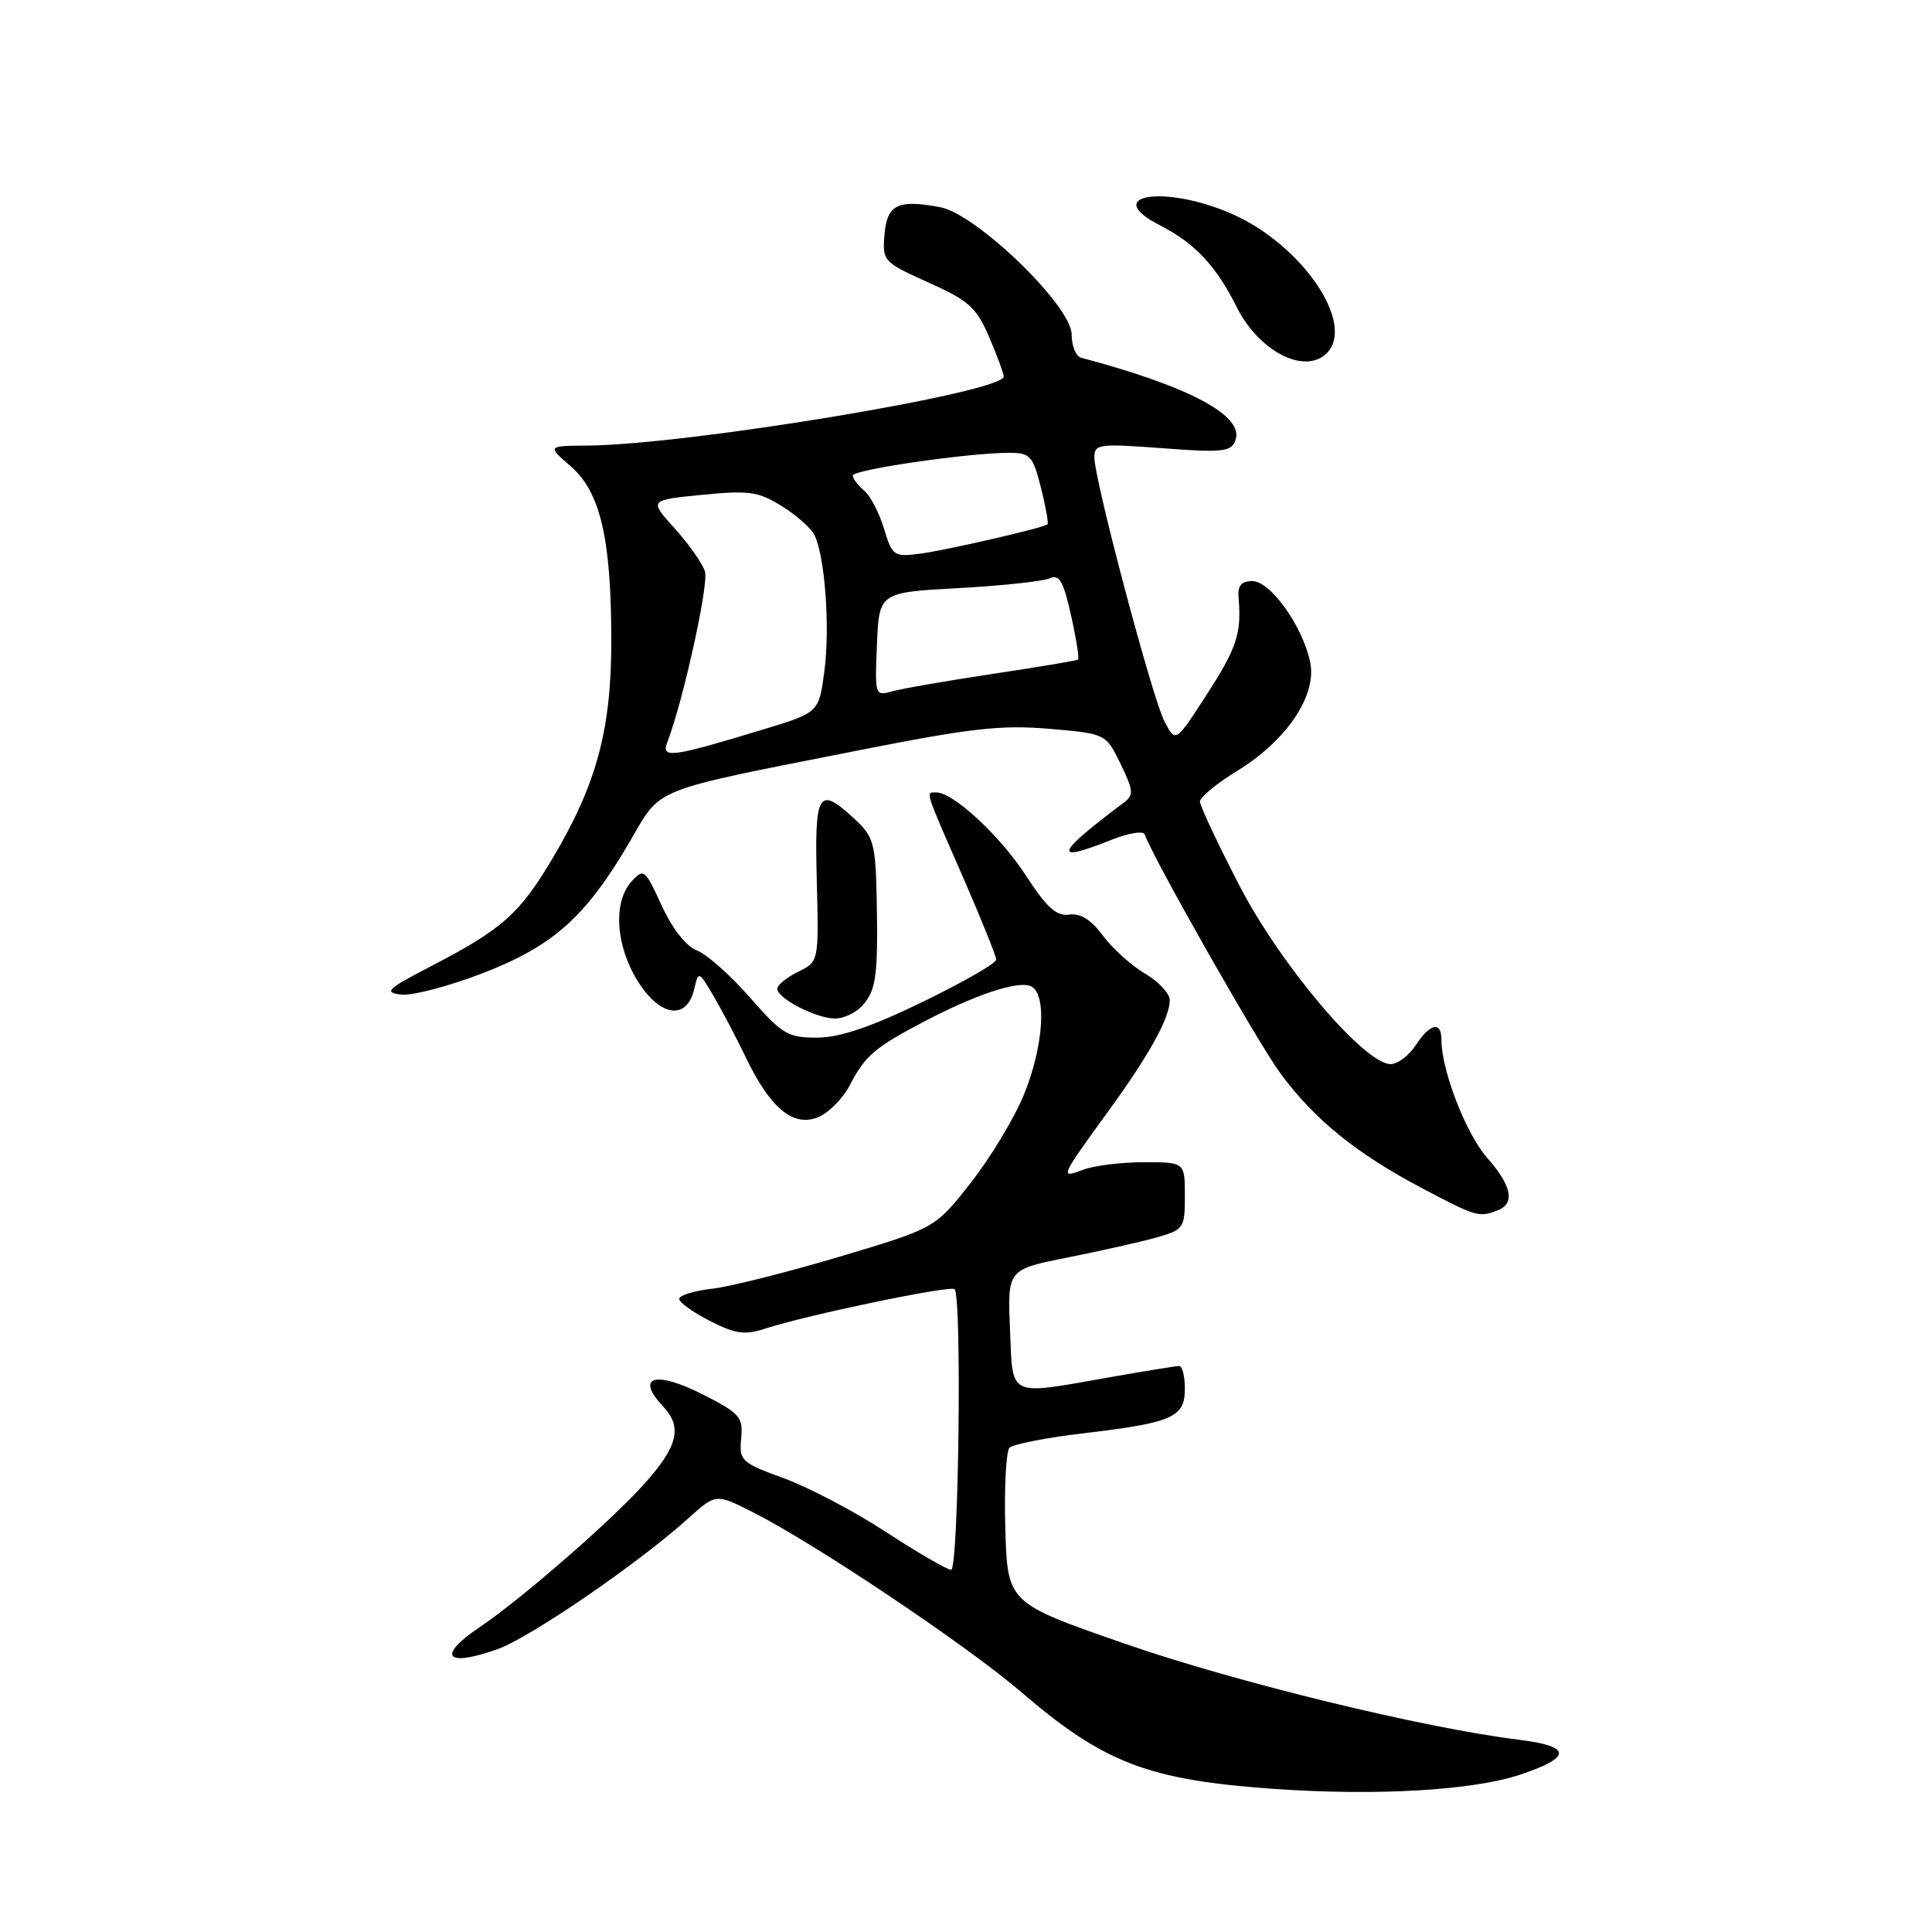 <?xml version="1.0" encoding="UTF-8" standalone="no"?>
<!DOCTYPE svg PUBLIC "-//W3C//DTD SVG 1.1//EN" "http://www.w3.org/Graphics/SVG/1.1/DTD/svg11.dtd" >
<svg xmlns="http://www.w3.org/2000/svg" xmlns:xlink="http://www.w3.org/1999/xlink" version="1.1" viewBox="0 0 256 256">
 <g >
 <path fill="currentColor"
d=" M 201.43 235.15 C 208.32 232.85 208.27 231.39 201.29 230.53 C 188.69 228.98 163.71 222.90 149.00 217.78 C 133.50 212.40 133.50 212.40 133.21 202.54 C 133.05 197.11 133.31 192.29 133.77 191.83 C 134.24 191.36 138.65 190.50 143.56 189.92 C 155.38 188.52 157.00 187.81 157.00 184.02 C 157.00 182.36 156.66 181.00 156.25 181.00 C 155.84 181.00 151.68 181.68 147.00 182.50 C 133.39 184.90 134.21 185.29 133.83 176.10 C 133.50 168.21 133.50 168.21 141.50 166.62 C 145.90 165.74 151.19 164.55 153.25 163.97 C 156.86 162.94 157.00 162.74 157.00 158.45 C 157.00 154.00 157.00 154.00 151.57 154.00 C 148.58 154.00 144.95 154.45 143.51 155.00 C 140.39 156.18 140.42 156.11 147.03 147.00 C 152.34 139.68 155.00 134.85 155.00 132.52 C 155.00 131.65 153.52 130.06 151.70 128.99 C 149.89 127.92 147.38 125.66 146.13 123.96 C 144.57 121.86 143.16 120.98 141.68 121.19 C 139.99 121.43 138.70 120.27 135.93 116.00 C 132.51 110.74 126.32 105.00 124.07 105.00 C 122.62 105.00 122.45 104.45 127.50 116.00 C 129.97 121.66 132.00 126.68 132.00 127.16 C 132.00 127.64 127.61 130.16 122.25 132.76 C 115.36 136.10 111.26 137.49 108.27 137.49 C 104.39 137.50 103.63 137.04 99.37 132.17 C 96.80 129.24 93.65 126.44 92.35 125.94 C 90.92 125.40 89.10 123.08 87.68 120.00 C 85.46 115.16 85.29 115.02 83.68 116.80 C 81.19 119.55 81.58 125.37 84.55 130.08 C 87.51 134.76 91.01 135.22 91.99 131.05 C 92.56 128.63 92.59 128.64 94.59 132.05 C 95.70 133.95 97.60 137.56 98.81 140.08 C 102.04 146.80 105.03 149.32 108.30 148.08 C 109.73 147.53 111.67 145.60 112.61 143.79 C 114.62 139.89 115.91 138.79 122.43 135.37 C 129.18 131.83 134.74 129.96 136.52 130.65 C 138.76 131.50 138.33 138.59 135.64 145.13 C 134.36 148.23 131.21 153.45 128.62 156.74 C 123.92 162.73 123.92 162.73 111.28 166.51 C 104.33 168.58 96.70 170.50 94.32 170.77 C 91.95 171.04 90.00 171.64 90.00 172.11 C 90.00 172.58 91.83 173.89 94.07 175.03 C 97.42 176.75 98.70 176.93 101.32 176.07 C 106.79 174.27 125.95 170.28 126.49 170.82 C 127.47 171.80 127.03 208.00 126.03 208.00 C 125.50 208.00 121.63 205.76 117.43 203.02 C 113.23 200.27 107.12 197.06 103.85 195.87 C 98.20 193.81 97.93 193.55 98.21 190.60 C 98.48 187.75 98.06 187.28 93.06 184.74 C 86.81 181.58 84.14 182.39 87.85 186.34 C 90.46 189.12 89.85 191.62 85.33 196.67 C 80.98 201.53 69.06 211.90 63.57 215.60 C 57.85 219.45 59.02 220.96 65.86 218.55 C 70.20 217.02 84.49 207.23 91.18 201.21 C 94.86 197.89 94.86 197.89 99.82 200.41 C 108.08 204.59 128.07 218.00 135.26 224.16 C 146.29 233.64 152.16 235.88 169.00 237.05 C 182.48 237.98 195.18 237.24 201.43 235.15 Z  M 198.42 160.39 C 200.79 159.48 200.34 157.15 197.04 153.40 C 194.25 150.22 191.00 141.83 191.00 137.82 C 191.00 135.26 189.52 135.56 187.59 138.50 C 186.69 139.88 185.19 141.00 184.27 141.00 C 180.80 141.00 169.72 127.93 164.25 117.38 C 161.36 111.81 159.00 106.78 159.00 106.21 C 159.00 105.64 161.23 103.80 163.97 102.12 C 170.52 98.09 174.49 92.18 173.61 87.78 C 172.66 83.05 168.36 77.00 165.95 77.00 C 164.46 77.00 163.98 77.59 164.12 79.25 C 164.52 83.94 163.88 85.87 159.89 92.05 C 155.77 98.42 155.77 98.42 154.31 95.62 C 152.70 92.56 145.03 63.66 145.01 60.61 C 145.00 58.84 145.59 58.76 154.02 59.39 C 161.96 59.99 163.11 59.87 163.69 58.38 C 164.93 55.12 157.73 51.25 143.25 47.40 C 142.56 47.21 142.00 45.83 142.00 44.32 C 142.00 40.55 129.40 28.35 124.56 27.45 C 118.96 26.40 117.53 27.10 117.20 31.10 C 116.91 34.60 117.04 34.74 123.02 37.43 C 128.38 39.83 129.39 40.74 131.07 44.67 C 132.13 47.14 133.00 49.49 133.00 49.89 C 133.00 51.99 91.10 58.94 77.84 59.04 C 72.50 59.08 72.50 59.08 75.63 61.79 C 79.56 65.20 81.00 71.39 81.00 84.96 C 81.00 96.72 79.04 103.96 73.19 113.78 C 68.81 121.14 66.56 123.13 56.94 128.12 C 51.29 131.05 50.82 131.50 53.14 131.79 C 54.59 131.96 59.45 130.69 63.94 128.96 C 73.30 125.35 77.62 121.50 83.44 111.54 C 87.73 104.20 85.84 104.95 114.00 99.38 C 128.65 96.48 132.72 96.03 139.02 96.57 C 146.54 97.22 146.54 97.22 148.48 101.22 C 150.21 104.76 150.25 105.34 148.90 106.36 C 139.82 113.17 139.38 114.43 147.17 111.32 C 149.53 110.37 151.52 110.05 151.69 110.58 C 152.67 113.50 166.61 138.06 169.62 142.17 C 174.13 148.31 179.68 152.82 188.33 157.39 C 195.60 161.23 195.96 161.34 198.42 160.39 Z  M 114.27 133.25 C 116.11 131.21 116.37 129.25 116.16 118.79 C 116.01 111.77 115.75 110.85 113.26 108.54 C 108.42 104.06 107.92 104.87 108.23 116.72 C 108.50 127.43 108.50 127.43 105.75 128.77 C 104.24 129.51 103.00 130.52 103.00 131.02 C 103.00 132.29 108.06 134.91 110.60 134.96 C 111.75 134.98 113.40 134.21 114.27 133.25 Z  M 175.80 46.80 C 179.67 42.93 172.56 32.46 163.27 28.36 C 154.40 24.43 145.77 25.79 153.71 29.86 C 158.35 32.24 161.12 35.20 163.89 40.72 C 166.84 46.59 172.91 49.69 175.80 46.80 Z  M 88.42 98.36 C 90.53 92.86 93.94 77.40 93.41 75.72 C 93.07 74.65 91.27 72.09 89.40 70.02 C 86.00 66.26 86.00 66.26 93.03 65.57 C 99.20 64.96 100.48 65.13 103.54 67.03 C 105.46 68.21 107.41 69.93 107.89 70.84 C 109.30 73.57 110.01 83.12 109.23 88.96 C 108.50 94.42 108.50 94.42 101.15 96.65 C 88.96 100.36 87.58 100.54 88.42 98.36 Z  M 116.20 85.38 C 116.50 78.50 116.50 78.50 127.00 77.93 C 132.78 77.61 138.21 77.03 139.08 76.63 C 140.36 76.05 140.91 77.00 141.92 81.54 C 142.61 84.63 143.03 87.27 142.84 87.40 C 142.65 87.54 137.55 88.39 131.50 89.30 C 125.45 90.21 119.47 91.25 118.20 91.61 C 115.94 92.25 115.91 92.14 116.20 85.38 Z  M 117.13 70.03 C 116.50 67.95 115.32 65.68 114.50 65.00 C 113.67 64.31 113.00 63.42 113.00 63.01 C 113.00 62.23 128.35 60.00 133.70 60.00 C 136.51 60.00 136.86 60.39 137.93 64.62 C 138.57 67.16 138.96 69.35 138.80 69.48 C 138.17 69.97 125.32 72.93 121.88 73.37 C 118.43 73.81 118.22 73.66 117.13 70.03 Z "/>
</g>
</svg>
